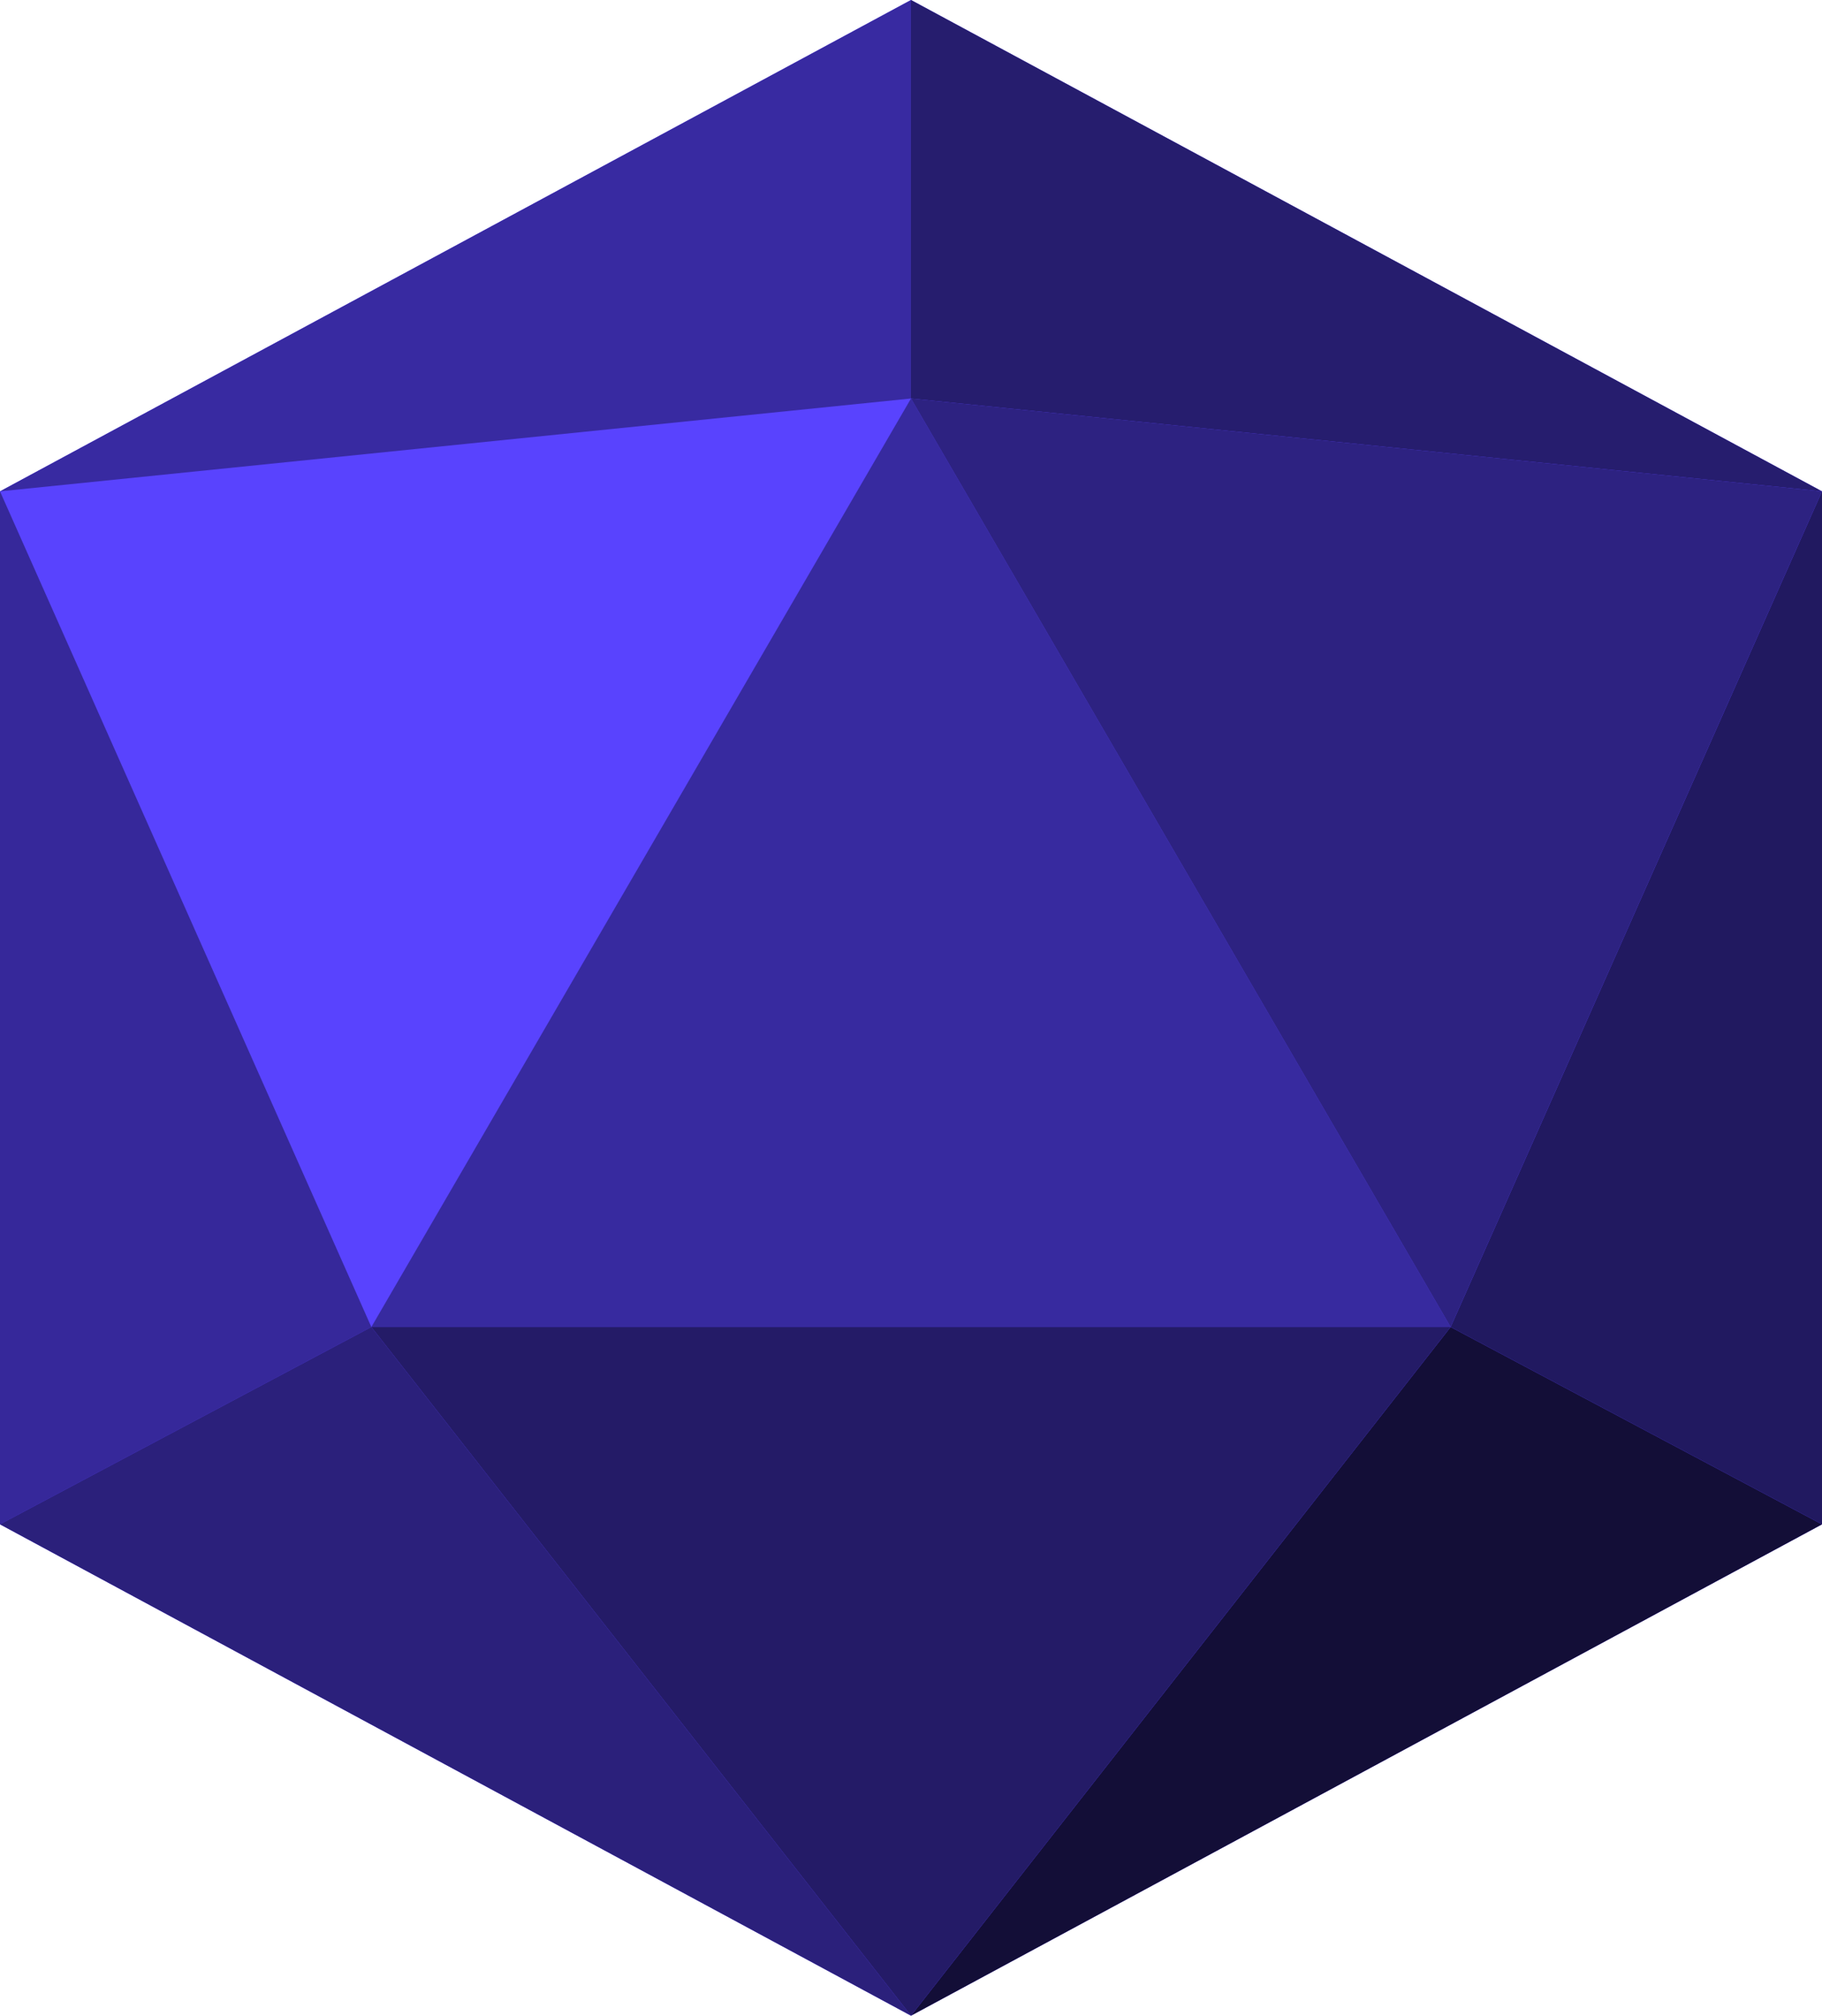 <svg width="463" height="512" viewBox="0 0 463 512" fill="none" xmlns="http://www.w3.org/2000/svg">
    <path d="M231.5 0L0 124.806V387.194L231.5 512L463 387.194V124.806L231.5 0Z" fill="#5943FE"/>
    <path d="M231.5 101.221L0 124.806L94.369 337.075L231.5 101.221Z" fill="#5943FE"/>
    <path d="M0 124.806L231.5 101.221V0L0 124.806Z" fill="#382AA1"/>
    <path d="M231.5 101.221L463 124.806L231.5 0V101.221Z" fill="#261D6E"/>
    <path d="M0 124.806V387.194L94.369 337.075L0 124.806Z" fill="#36289A"/>
    <path d="M0 387.194L231.5 512L94.369 337.075L0 387.194Z" fill="#2B207B"/>
    <path d="M231.5 512L463 387.194L368.631 337.075L231.5 512Z" fill="#130E37"/>
    <path d="M463 387.194V124.806L368.631 337.075L463 387.194Z" fill="#211960"/>
    <path d="M368.631 337.075H231.5H94.369L231.5 512L368.631 337.075Z" fill="#241B67"/>
    <path d="M231.5 337.075H368.631L231.5 101.221L94.369 337.075H231.5Z" fill="#372A9F"/>
    <path d="M463 124.806L231.5 101.221L368.631 337.075L463 124.806Z" fill="#2D2281"/>
</svg>

